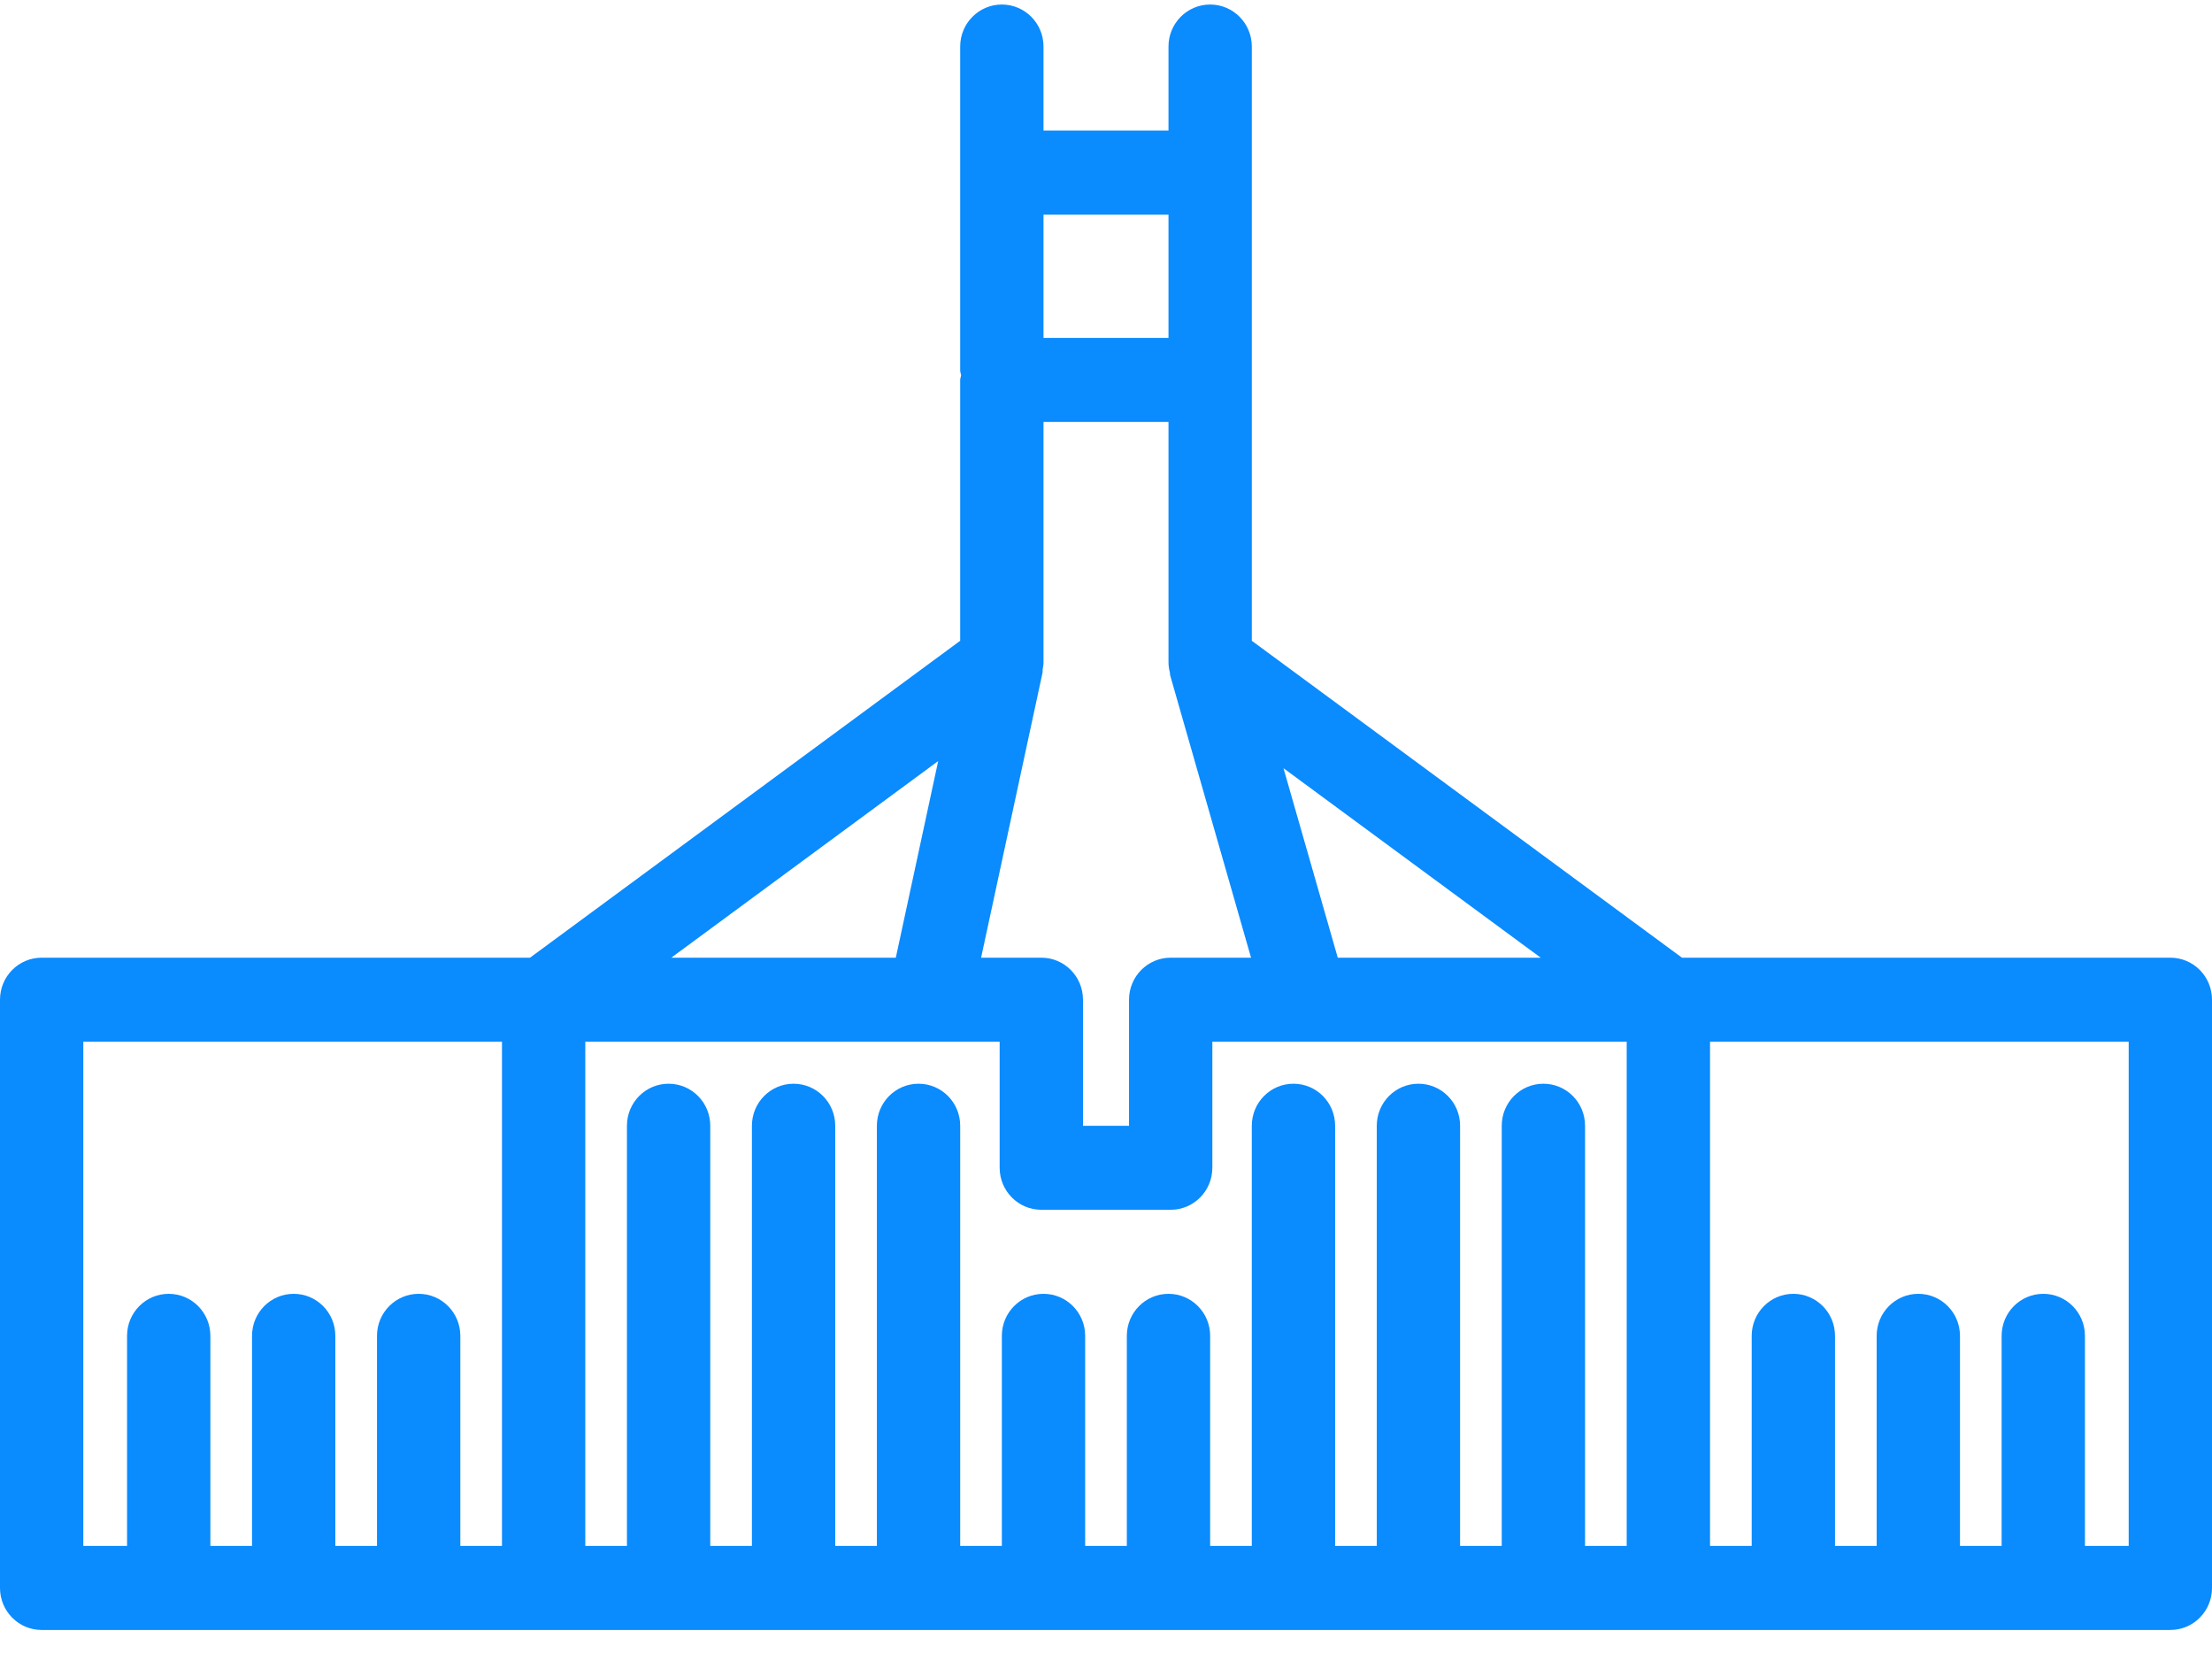 <svg width="107" height="80" viewBox="0 0 107 80" fill="none" xmlns="http://www.w3.org/2000/svg">
<g clip-path="url(#clip0_1_617)">
<path d="M104.985 46.317H81.361L60.553 30.99V19.953V18.375V2.251C60.553 1.128 59.651 0.219 58.538 0.219C57.424 0.219 56.523 1.128 56.523 2.251V6.315H50.477V2.251C50.477 1.128 49.576 0.219 48.462 0.219C47.349 0.219 46.447 1.128 46.447 2.251V17.921C46.447 18.002 46.483 18.07 46.493 18.148C46.483 18.226 46.447 18.295 46.447 18.375V30.99L25.639 46.317H2.015C0.901 46.317 0 47.225 0 48.349V76.799C0 77.922 0.901 78.831 2.015 78.831H26.297H80.703H104.985C106.099 78.831 107 77.922 107 76.799V48.349C107 47.225 106.099 46.317 104.985 46.317ZM50.371 46.317H47.458L50.432 32.524C50.442 32.478 50.428 32.435 50.434 32.39C50.456 32.269 50.477 32.147 50.477 32.022V20.408H56.523V32.022C56.523 32.197 56.549 32.368 56.592 32.533C56.601 32.575 56.59 32.615 56.602 32.655L60.516 46.317H56.629C55.516 46.317 54.614 47.226 54.614 48.349V54.446H52.387V48.349C52.386 47.225 51.485 46.317 50.371 46.317ZM32.472 46.317L45.383 36.807L43.333 46.317H32.472ZM64.711 46.317L62.085 37.152L74.528 46.317H64.711ZM56.523 10.38V16.343H50.477V10.38H56.523ZM4.03 50.381H24.282V74.767H22.267V64.606C22.267 63.483 21.365 62.574 20.251 62.574C19.138 62.574 18.236 63.483 18.236 64.606V74.767H16.221V64.606C16.221 63.483 15.32 62.574 14.206 62.574C13.092 62.574 12.191 63.483 12.191 64.606V74.767H10.176V64.606C10.176 63.483 9.275 62.574 8.161 62.574C7.047 62.574 6.146 63.483 6.146 64.606V74.767C-0.953 74.767 9.255 74.767 4.03 74.767V50.381ZM28.312 50.381H48.356V56.477C48.356 57.6 49.257 58.509 50.371 58.509H56.629C57.743 58.509 58.644 57.6 58.644 56.477V50.381H78.688V74.767H76.673V54.445C76.673 53.322 75.772 52.413 74.658 52.413C73.544 52.413 72.643 53.322 72.643 54.445V74.767H70.628V54.445C70.628 53.322 69.727 52.413 68.613 52.413C67.499 52.413 66.598 53.322 66.598 54.445V74.767H64.583V54.445C64.583 53.322 63.682 52.413 62.568 52.413C61.454 52.413 60.553 53.322 60.553 54.445V74.767H58.538V64.606C58.538 63.483 57.636 62.574 56.523 62.574C55.409 62.574 54.508 63.483 54.508 64.606V74.767H52.492V64.606C52.492 63.483 51.591 62.574 50.477 62.574C49.364 62.574 48.462 63.483 48.462 64.606V74.767H46.447V54.445C46.447 53.322 45.546 52.413 44.432 52.413C43.318 52.413 42.417 53.322 42.417 54.445V74.767H40.402V54.445C40.402 53.322 39.501 52.413 38.387 52.413C37.273 52.413 36.372 53.322 36.372 54.445V74.767H34.357V54.445C34.357 53.322 33.456 52.413 32.342 52.413C31.228 52.413 30.327 53.322 30.327 54.445V74.767H28.312V50.381ZM102.97 74.767C96.088 74.767 106.003 74.767 100.854 74.767V64.606C100.854 63.483 99.953 62.574 98.839 62.574C97.725 62.574 96.824 63.483 96.824 64.606V74.767H94.809V64.606C94.809 63.483 93.908 62.574 92.794 62.574C91.68 62.574 90.779 63.483 90.779 64.606V74.767H88.764V64.606C88.764 63.483 87.862 62.574 86.749 62.574C85.635 62.574 84.734 63.483 84.734 64.606V74.767H82.719V50.381H102.97V74.767Z" fill="#0A8BFE"/>
</g>
<defs>
<clipPath id="clip0_1_617">
<rect width="107" height="79" fill="white" transform="translate(0 0.219)"/>
</clipPath>
</defs>
</svg>
